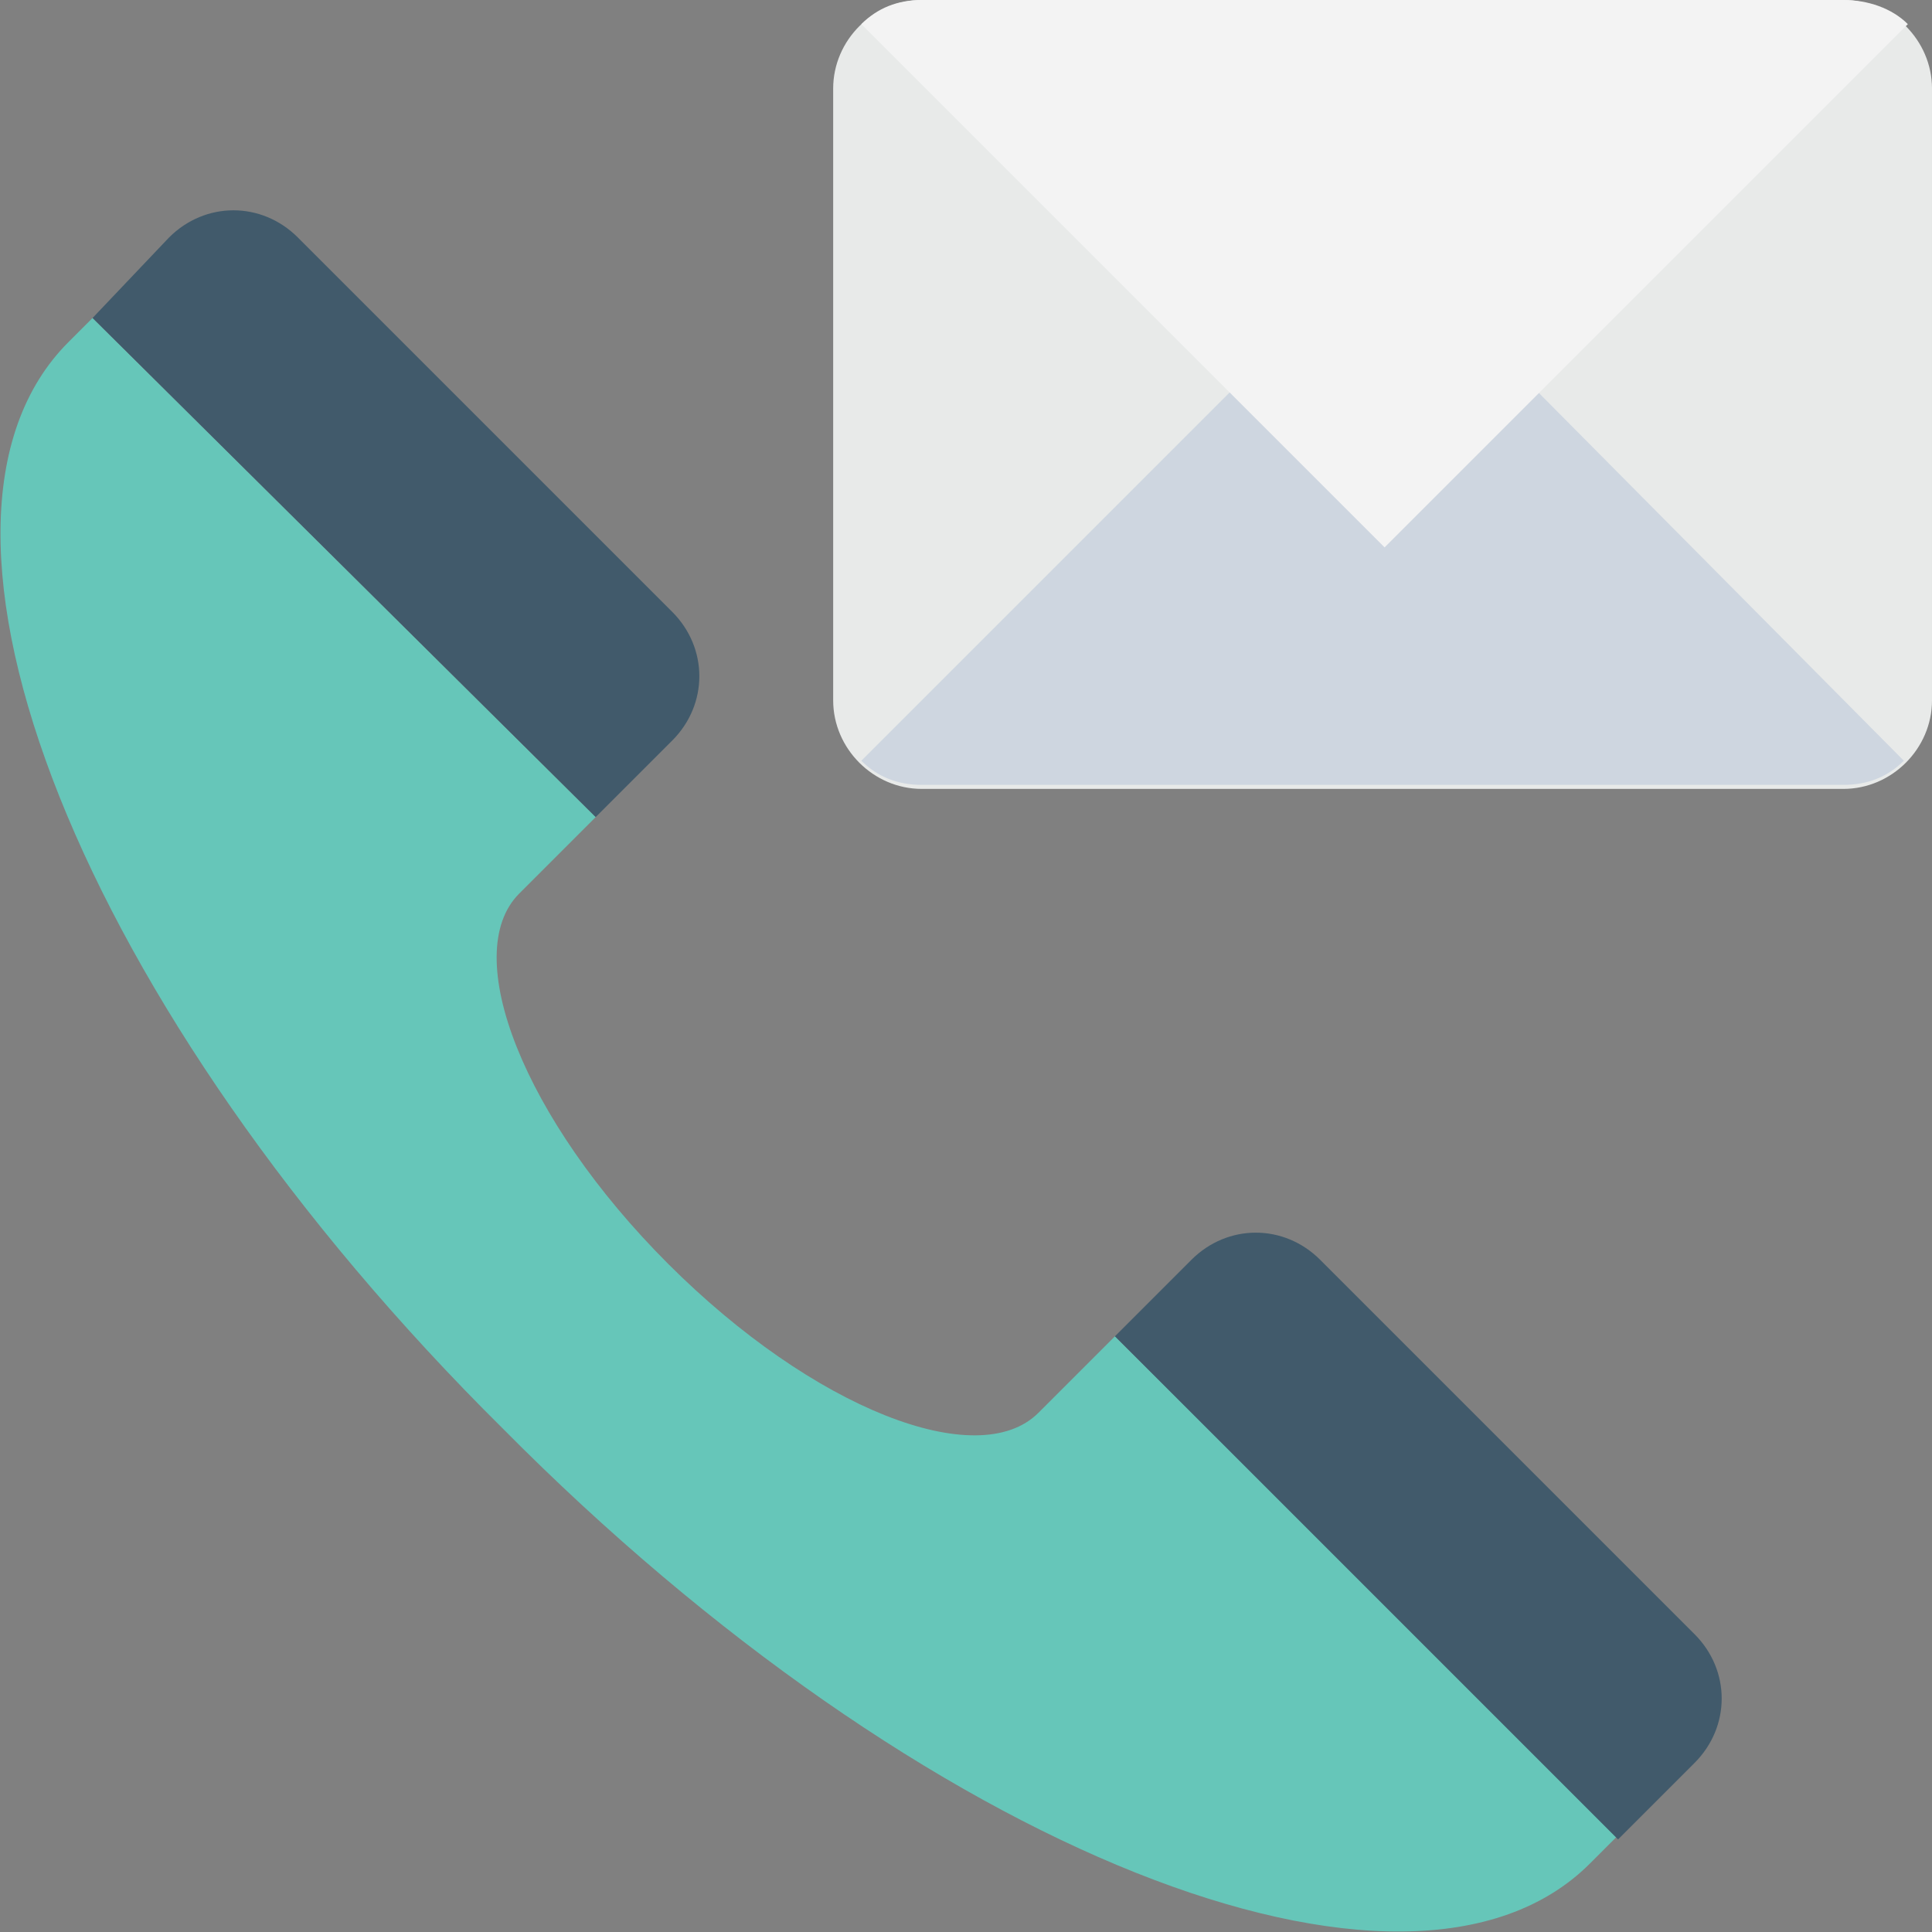 <?xml version="1.0" encoding="utf-8"?>
<!-- Generator: Adobe Illustrator 18.0.0, SVG Export Plug-In . SVG Version: 6.00 Build 0)  -->
<!DOCTYPE svg PUBLIC "-//W3C//DTD SVG 1.1//EN" "http://www.w3.org/Graphics/SVG/1.1/DTD/svg11.dtd">
<svg version="1.1" id="Layer_1" xmlns="http://www.w3.org/2000/svg" xmlns:xlink="http://www.w3.org/1999/xlink" x="0px" y="0px"
	 viewBox="0 0 48 48" enable-background="new 0 0 48 48" xml:space="preserve">
<rect x="0" y="0" width="48" height="48" fill="#808080" stroke="none"/>
<g>
	<g>
		<g>
			<g>
				<path fill="#66C6B9" d="M27.7,33.2l-1.9,1.9c-1.5,1.5-5.6-0.1-9.2-3.7c-3.6-3.6-5.2-7.7-3.7-9.2l1.9-1.9L2.3,7.9L1.7,8.5
					C-2.8,13,2,25.1,12.5,35.5C22.9,46,35,50.8,39.5,46.3l0.7-0.7L27.7,33.2z"/>
			</g>
			<g>
				<path fill="#415A6B" d="M14.8,20.3l1.9-1.9c0.9-0.9,0.9-2.3,0-3.2L7.4,5.9C6.5,5,5.1,5,4.2,5.9L2.3,7.9L14.8,20.3z"/>
				<path fill="#415A6B" d="M32.8,31.3c-0.9-0.9-2.3-0.9-3.2,0l-1.9,1.9l12.5,12.5l1.9-1.9c0.9-0.9,0.9-2.3,0-3.2L32.8,31.3z"/>
			</g>
		</g>
		<g>
			<g>
				<path fill="#E8EAE9" d="M45.8,0H22.9c-1.2,0-2.2,1-2.2,2.2v15.2c0,1.2,1,2.2,2.2,2.2h22.9c1.2,0,2.2-1,2.2-2.2V2.2
					C48,1,47,0,45.8,0z"/>
			</g>
			<g>
				<path fill="#CED6E0" d="M34.4,5.9l-13,13c0.4,0.4,0.9,0.6,1.5,0.6l22.9,0c0.6,0,1.1-0.2,1.5-0.6L34.4,5.9z"/>
			</g>
			<path fill="#F3F3F3" d="M34.4,13.6l13-13C47,0.2,46.4,0,45.8,0L22.9,0c-0.6,0-1.1,0.2-1.5,0.6L34.4,13.6z"/>
		</g>
	</g>
</g>
</svg>
